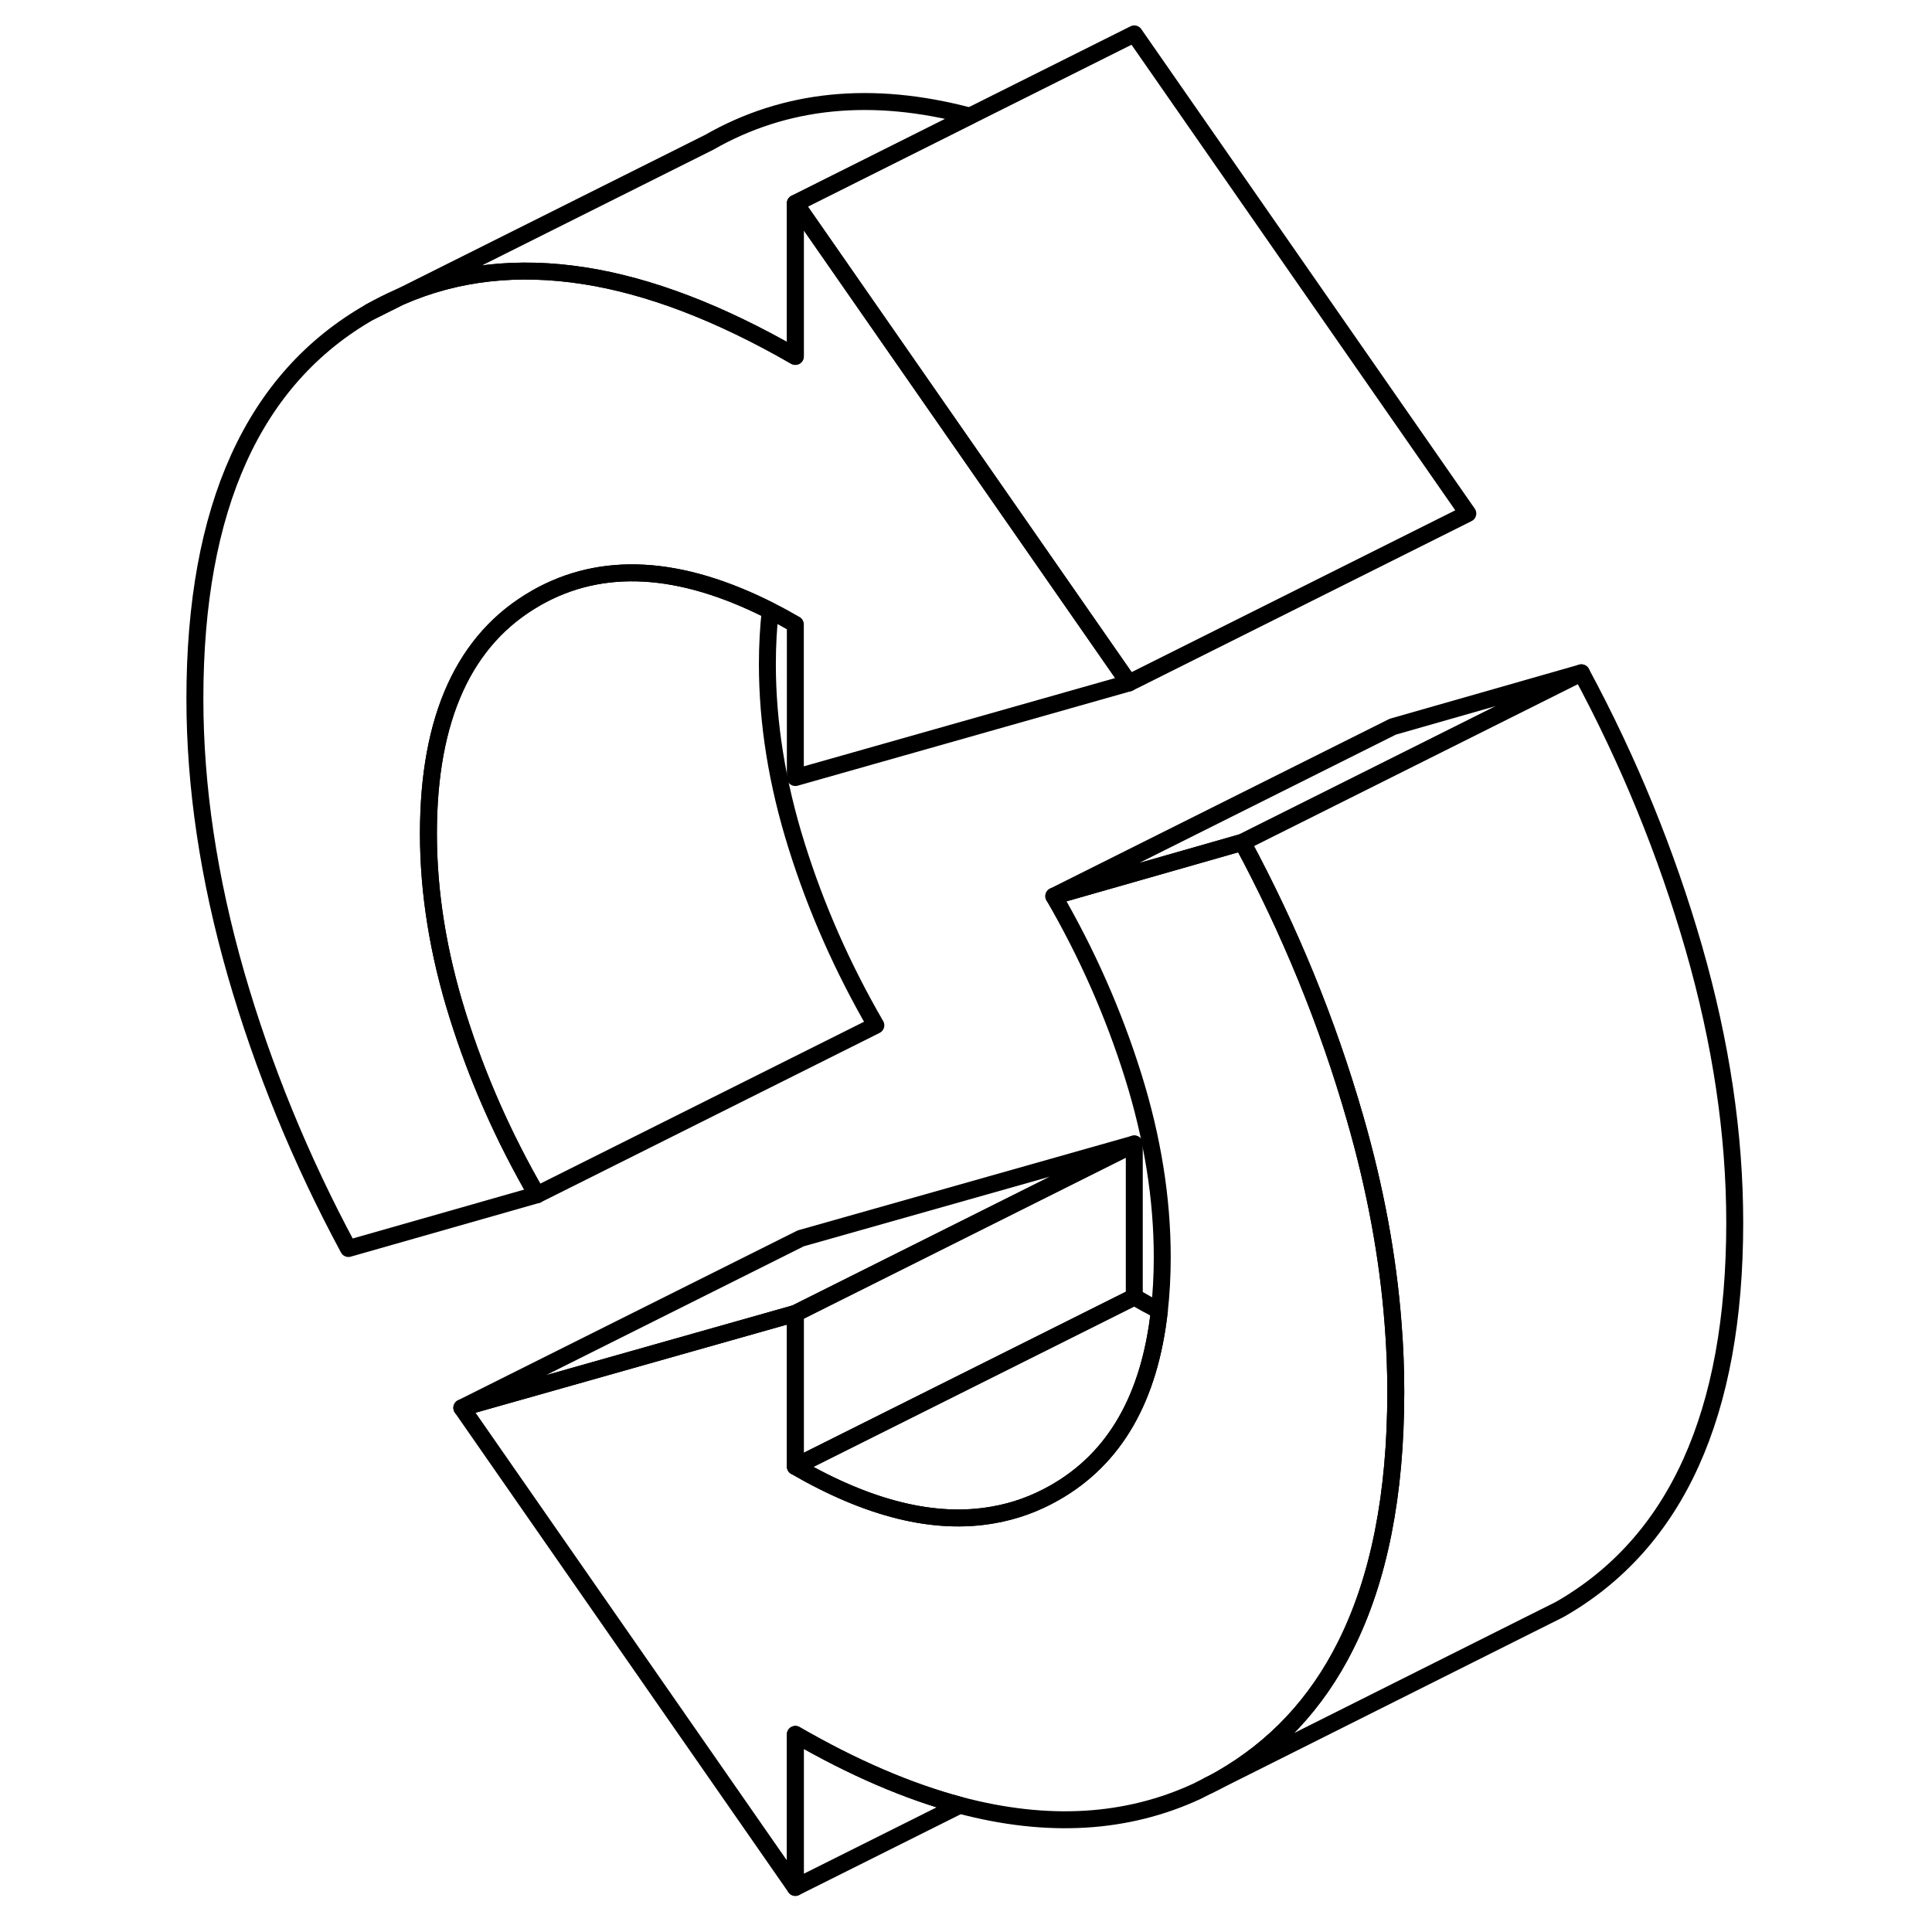 <svg width="24" height="24" viewBox="0 0 95 114" fill="none" xmlns="http://www.w3.org/2000/svg" stroke-width="1px" stroke-linecap="round" stroke-linejoin="round">
    <path d="M47.13 106.52L37.43 111.37V102.34C40.84 104.31 44.07 105.7 47.13 106.52Z" stroke="currentColor" stroke-linejoin="round"/>
    <path d="M12.34 18.4L14.02 17.56C13.45 17.8 12.89 18.09 12.34 18.4Z" stroke="currentColor" stroke-linejoin="round"/>
    <path d="M72.86 82.14C72.86 88.18 71.87 93.17 69.9 97.1C68.19 100.52 65.73 103.14 62.53 104.97C62.29 105.11 62.04 105.24 61.79 105.36L61.12 105.7C56.97 107.62 52.31 107.89 47.14 106.52H47.13C44.07 105.7 40.84 104.31 37.43 102.34V111.37L17.75 83.07L37.43 77.5V86.53C41.78 89.05 45.67 90 49.1 89.39C50.38 89.17 51.59 88.73 52.73 88.08C56.29 86.06 58.34 82.48 58.91 77.33C59.02 76.35 59.08 75.3 59.08 74.19C59.08 70.72 58.51 67.15 57.36 63.48C56.21 59.81 54.65 56.27 52.68 52.88L63.81 49.7C66.63 54.94 68.84 60.36 70.45 65.95C71.65 70.11 72.4 74.16 72.7 78.1C72.81 79.46 72.86 80.81 72.86 82.14Z" stroke="currentColor" stroke-linejoin="round"/>
    <path d="M83.81 39.7L73.71 44.75L63.81 49.7L52.68 52.88L72.68 42.88L83.81 39.7Z" stroke="currentColor" stroke-linejoin="round"/>
    <path d="M57.43 67.5L39.95 76.24L37.43 77.5L17.75 83.07L37.75 73.07L57.43 67.5Z" stroke="currentColor" stroke-linejoin="round"/>
    <path d="M42.18 60.5L22.18 70.5C20.21 67.1 18.65 63.57 17.5 59.89C16.35 56.22 15.78 52.65 15.78 49.19C15.78 42.34 17.9 37.7 22.13 35.29C22.14 35.28 22.15 35.28 22.16 35.27C26.03 33.08 30.62 33.34 35.95 36.04C35.84 37.03 35.78 38.08 35.78 39.19C35.78 42.65 36.35 46.22 37.5 49.89C38.65 53.57 40.21 57.1 42.18 60.5Z" stroke="currentColor" stroke-linejoin="round"/>
    <path d="M47.72 6.85L37.43 12V21.03C32.97 18.46 28.82 16.87 24.97 16.27C21.05 15.66 17.45 16.06 14.17 17.49L32.34 8.4C36.83 5.83 41.96 5.32 47.72 6.85Z" stroke="currentColor" stroke-linejoin="round"/>
    <path d="M37.43 45.88V36.84C36.93 36.55 36.44 36.28 35.95 36.04C30.62 33.34 26.03 33.08 22.16 35.27C22.15 35.28 22.14 35.28 22.13 35.29C17.9 37.7 15.78 42.34 15.78 49.19C15.78 52.65 16.35 56.22 17.5 59.89C18.65 63.57 20.21 67.1 22.18 70.5L11.06 73.67C8.24 68.43 6.02 63.01 4.41 57.42C2.81 51.82 2 46.43 2 41.23C2 29.94 5.45 22.33 12.34 18.4L14.02 17.56L14.17 17.49C17.45 16.06 21.05 15.66 24.97 16.27C28.82 16.87 32.97 18.46 37.43 21.03V12L45.76 23.98L57.11 40.3L37.43 45.88Z" stroke="currentColor" stroke-linejoin="round"/>
    <path d="M77.11 30.3L57.11 40.3L45.76 23.98L37.43 12L47.72 6.85H47.73L57.43 2L77.11 30.3Z" stroke="currentColor" stroke-linejoin="round"/>
    <path d="M58.91 77.33C58.34 82.48 56.29 86.06 52.73 88.08C51.59 88.73 50.38 89.17 49.1 89.39C45.67 90 41.78 89.05 37.43 86.53L57.43 76.53C57.93 76.82 58.42 77.09 58.91 77.33Z" stroke="currentColor" stroke-linejoin="round"/>
    <path d="M57.43 67.5V76.53L37.43 86.53V77.5L39.95 76.24L57.43 67.5Z" stroke="currentColor" stroke-linejoin="round"/>
    <path d="M92.86 72.14C92.86 83.43 89.41 91.04 82.53 94.97L80.81 95.83L61.79 105.36C62.04 105.24 62.29 105.11 62.53 104.97C65.73 103.14 68.19 100.52 69.9 97.1C71.87 93.17 72.86 88.18 72.86 82.14C72.86 80.81 72.81 79.46 72.7 78.1C72.4 74.16 71.65 70.11 70.45 65.95C68.84 60.36 66.63 54.94 63.81 49.7L73.71 44.75L83.81 39.7C86.63 44.94 88.84 50.36 90.45 55.95C92.06 61.55 92.86 66.95 92.86 72.14Z" stroke="currentColor" stroke-linejoin="round"/>
</svg>